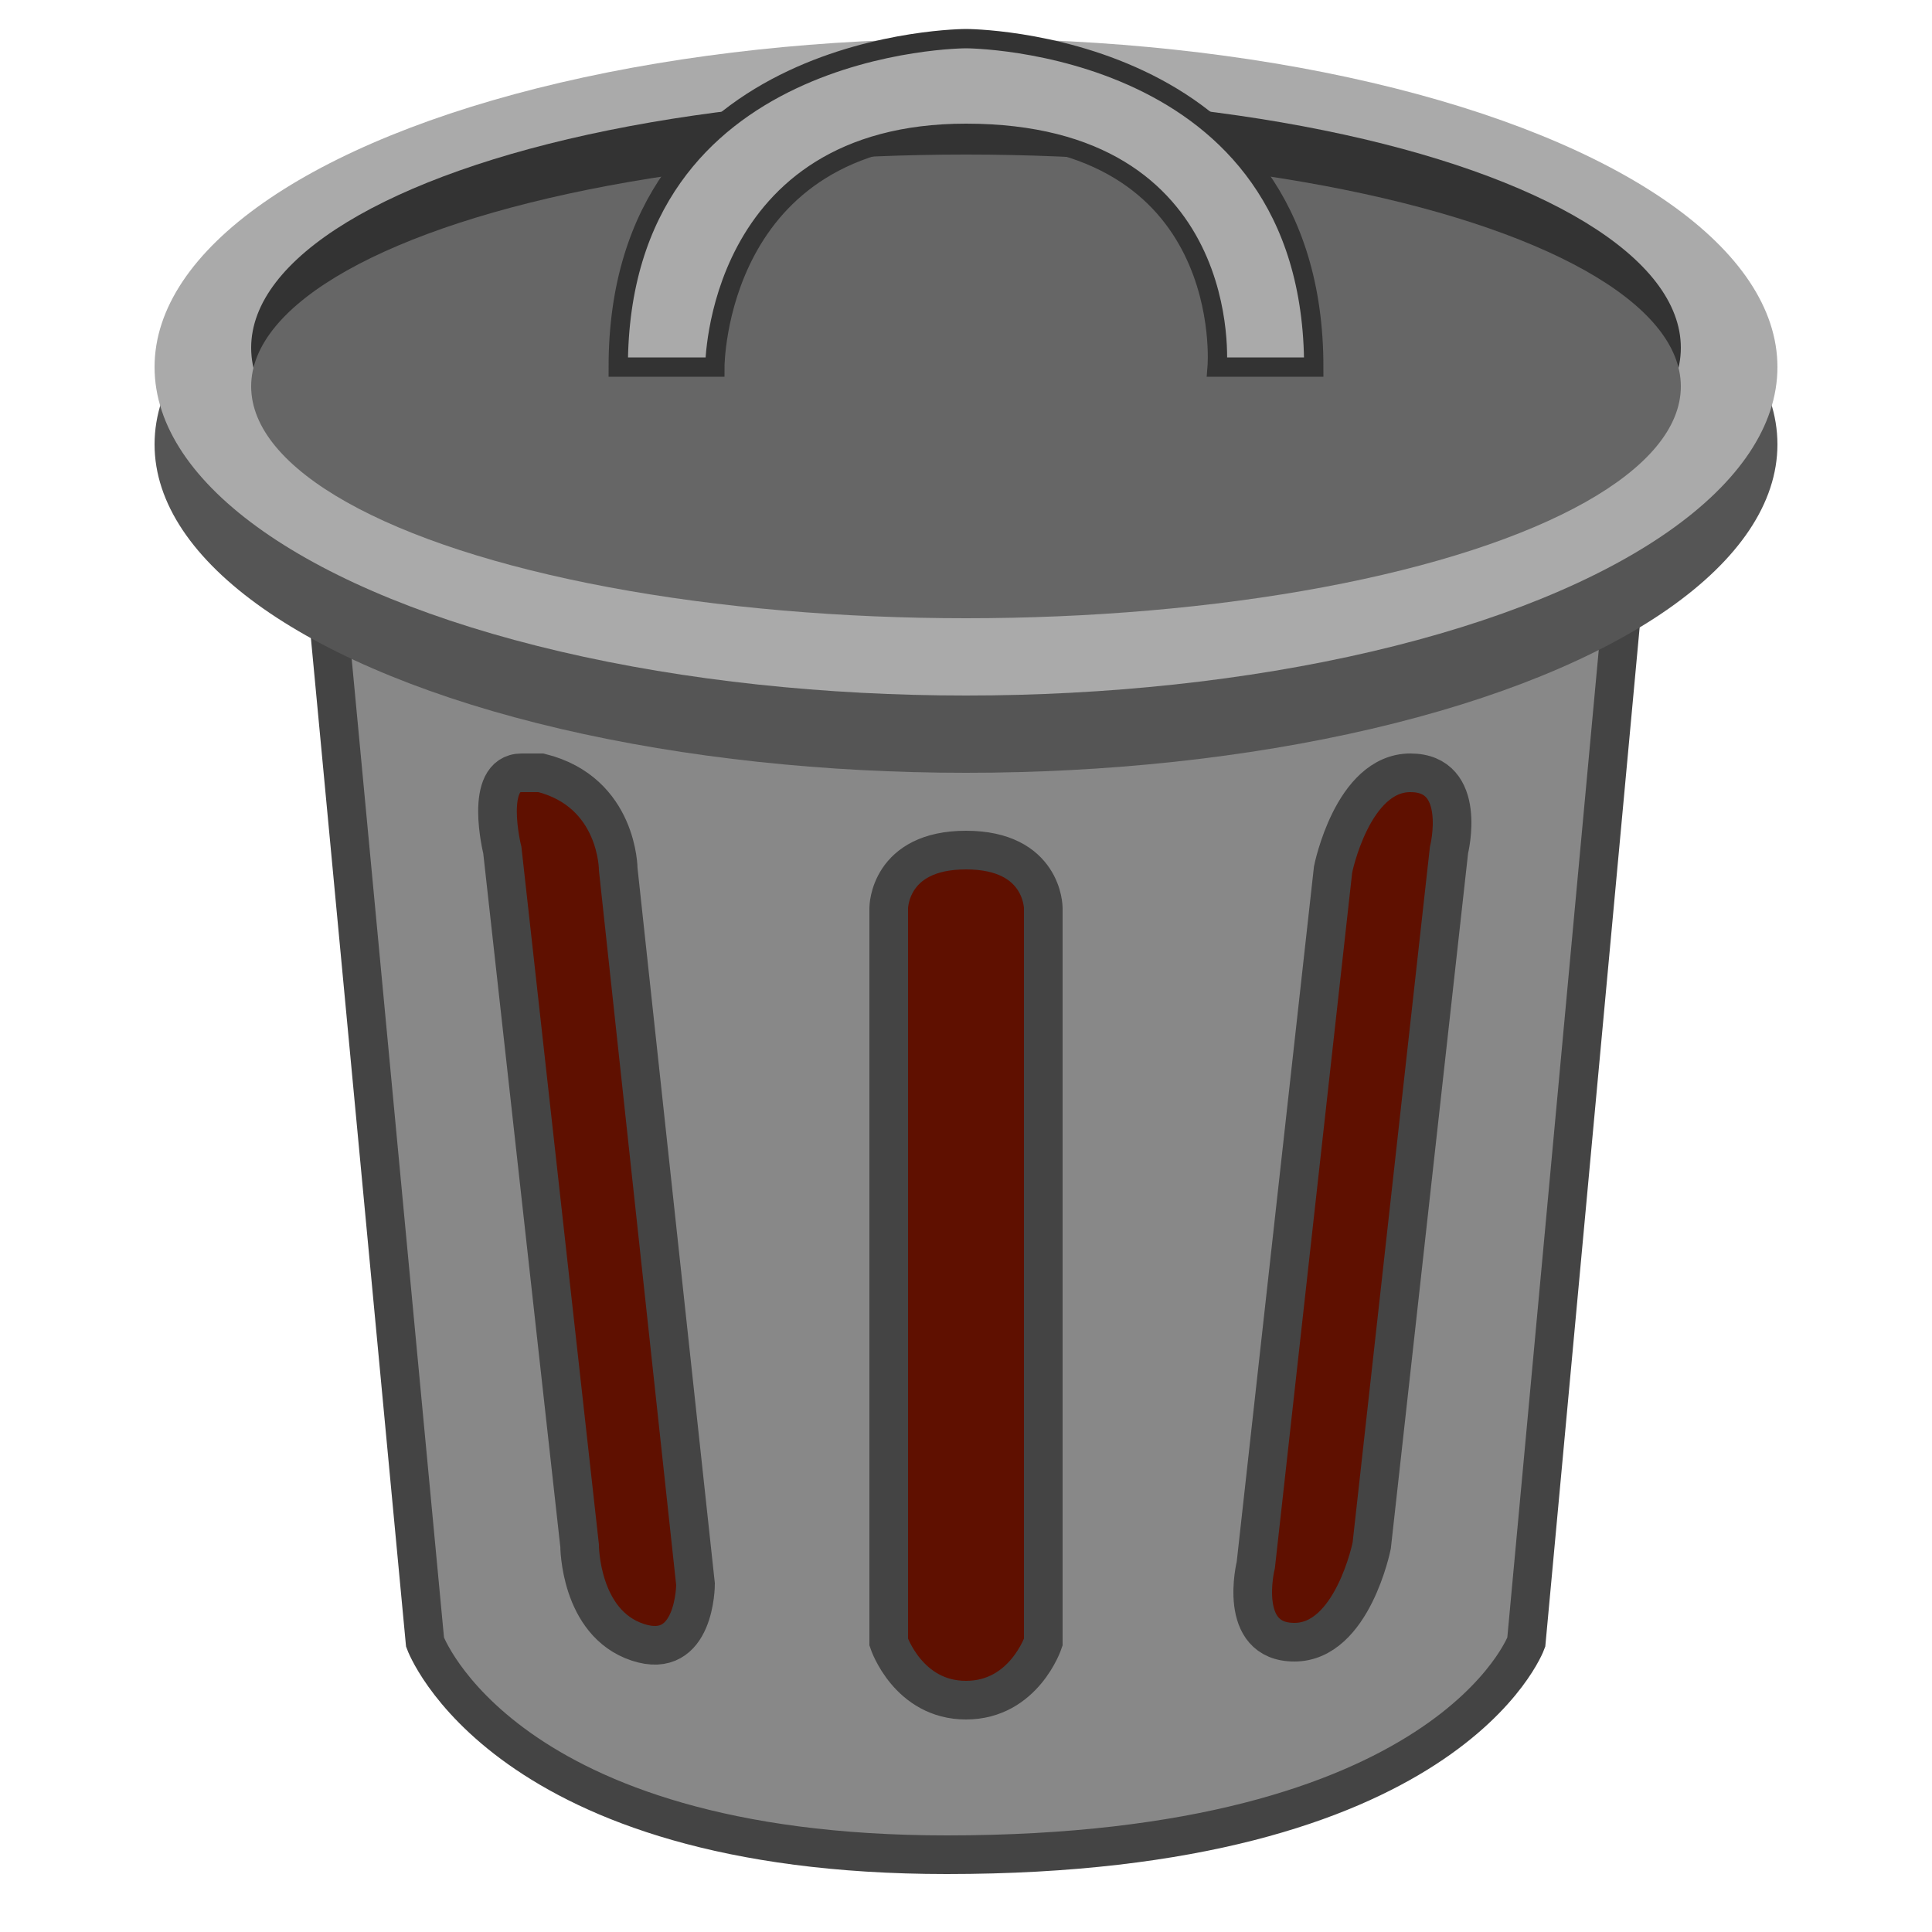 <?xml version="1.0" encoding="UTF-8"?>
<svg xmlns="http://www.w3.org/2000/svg" version="1.1" height="24px" width="24px" viewBox="0 0 100 100">
  <path style="fill:#5F1000;stroke:" d="m 84,31 c 0,0 -28,16 -67,1 l 5,53 c 0,0 4,11 27,11 26,0 30,-11 30,-11 l 5,-54 z"/>
  <path style="fill:#888888;stroke:#444444;stroke-width:2" d="M 84 31 C 84 31 56 47 17 32 L 22 85 C 22 85 26 96 49 96 C 75 96 79 85 79 85 L 84 31 z M 27 40 L 28 40 C 32 41 32 45 32 45 L 36 82 C 36 82 36 86 33 85 C 30 84 30 80 30 80 L 26 44 C 26 44 25 40 27 40 z M 73 40 C 76 40 75 44 75 44 L 71 80 C 71 80 70 85 67 85 C 64 85 65 81 65 81 L 69 45 C 69 45 70 40 73 40 z M 50 44 C 54 44 54 47 54 47 L 54 85 C 54 85 53 88 50 88 C 47 88 46 85 46 85 L 46 47 C 46 47 46 44 50 44 z "/>
  <ellipse cx="50" cy="23" rx="42" ry="17" style="fill:#555555;"/>
  <ellipse cx="50" cy="19" rx="42" ry="17" style="fill:#aaaaaa;"/>
  <ellipse cx="50" cy="18" rx="37" ry="13" style="fill:#333333;"/>
  <ellipse cx="50" cy="20" rx="37" ry="12" style="fill:#666666;"/>
  <path style="fill:#aaaaaa;stroke:#333333;stroke-width:1" d="M 32,19 C 32,2 50,2 50,2 50,2 68,2 68,19 l -5,0 C 63,19 64,6.9 50,6.9 37,6.9 37,19 37,19 z"/>
</svg>
